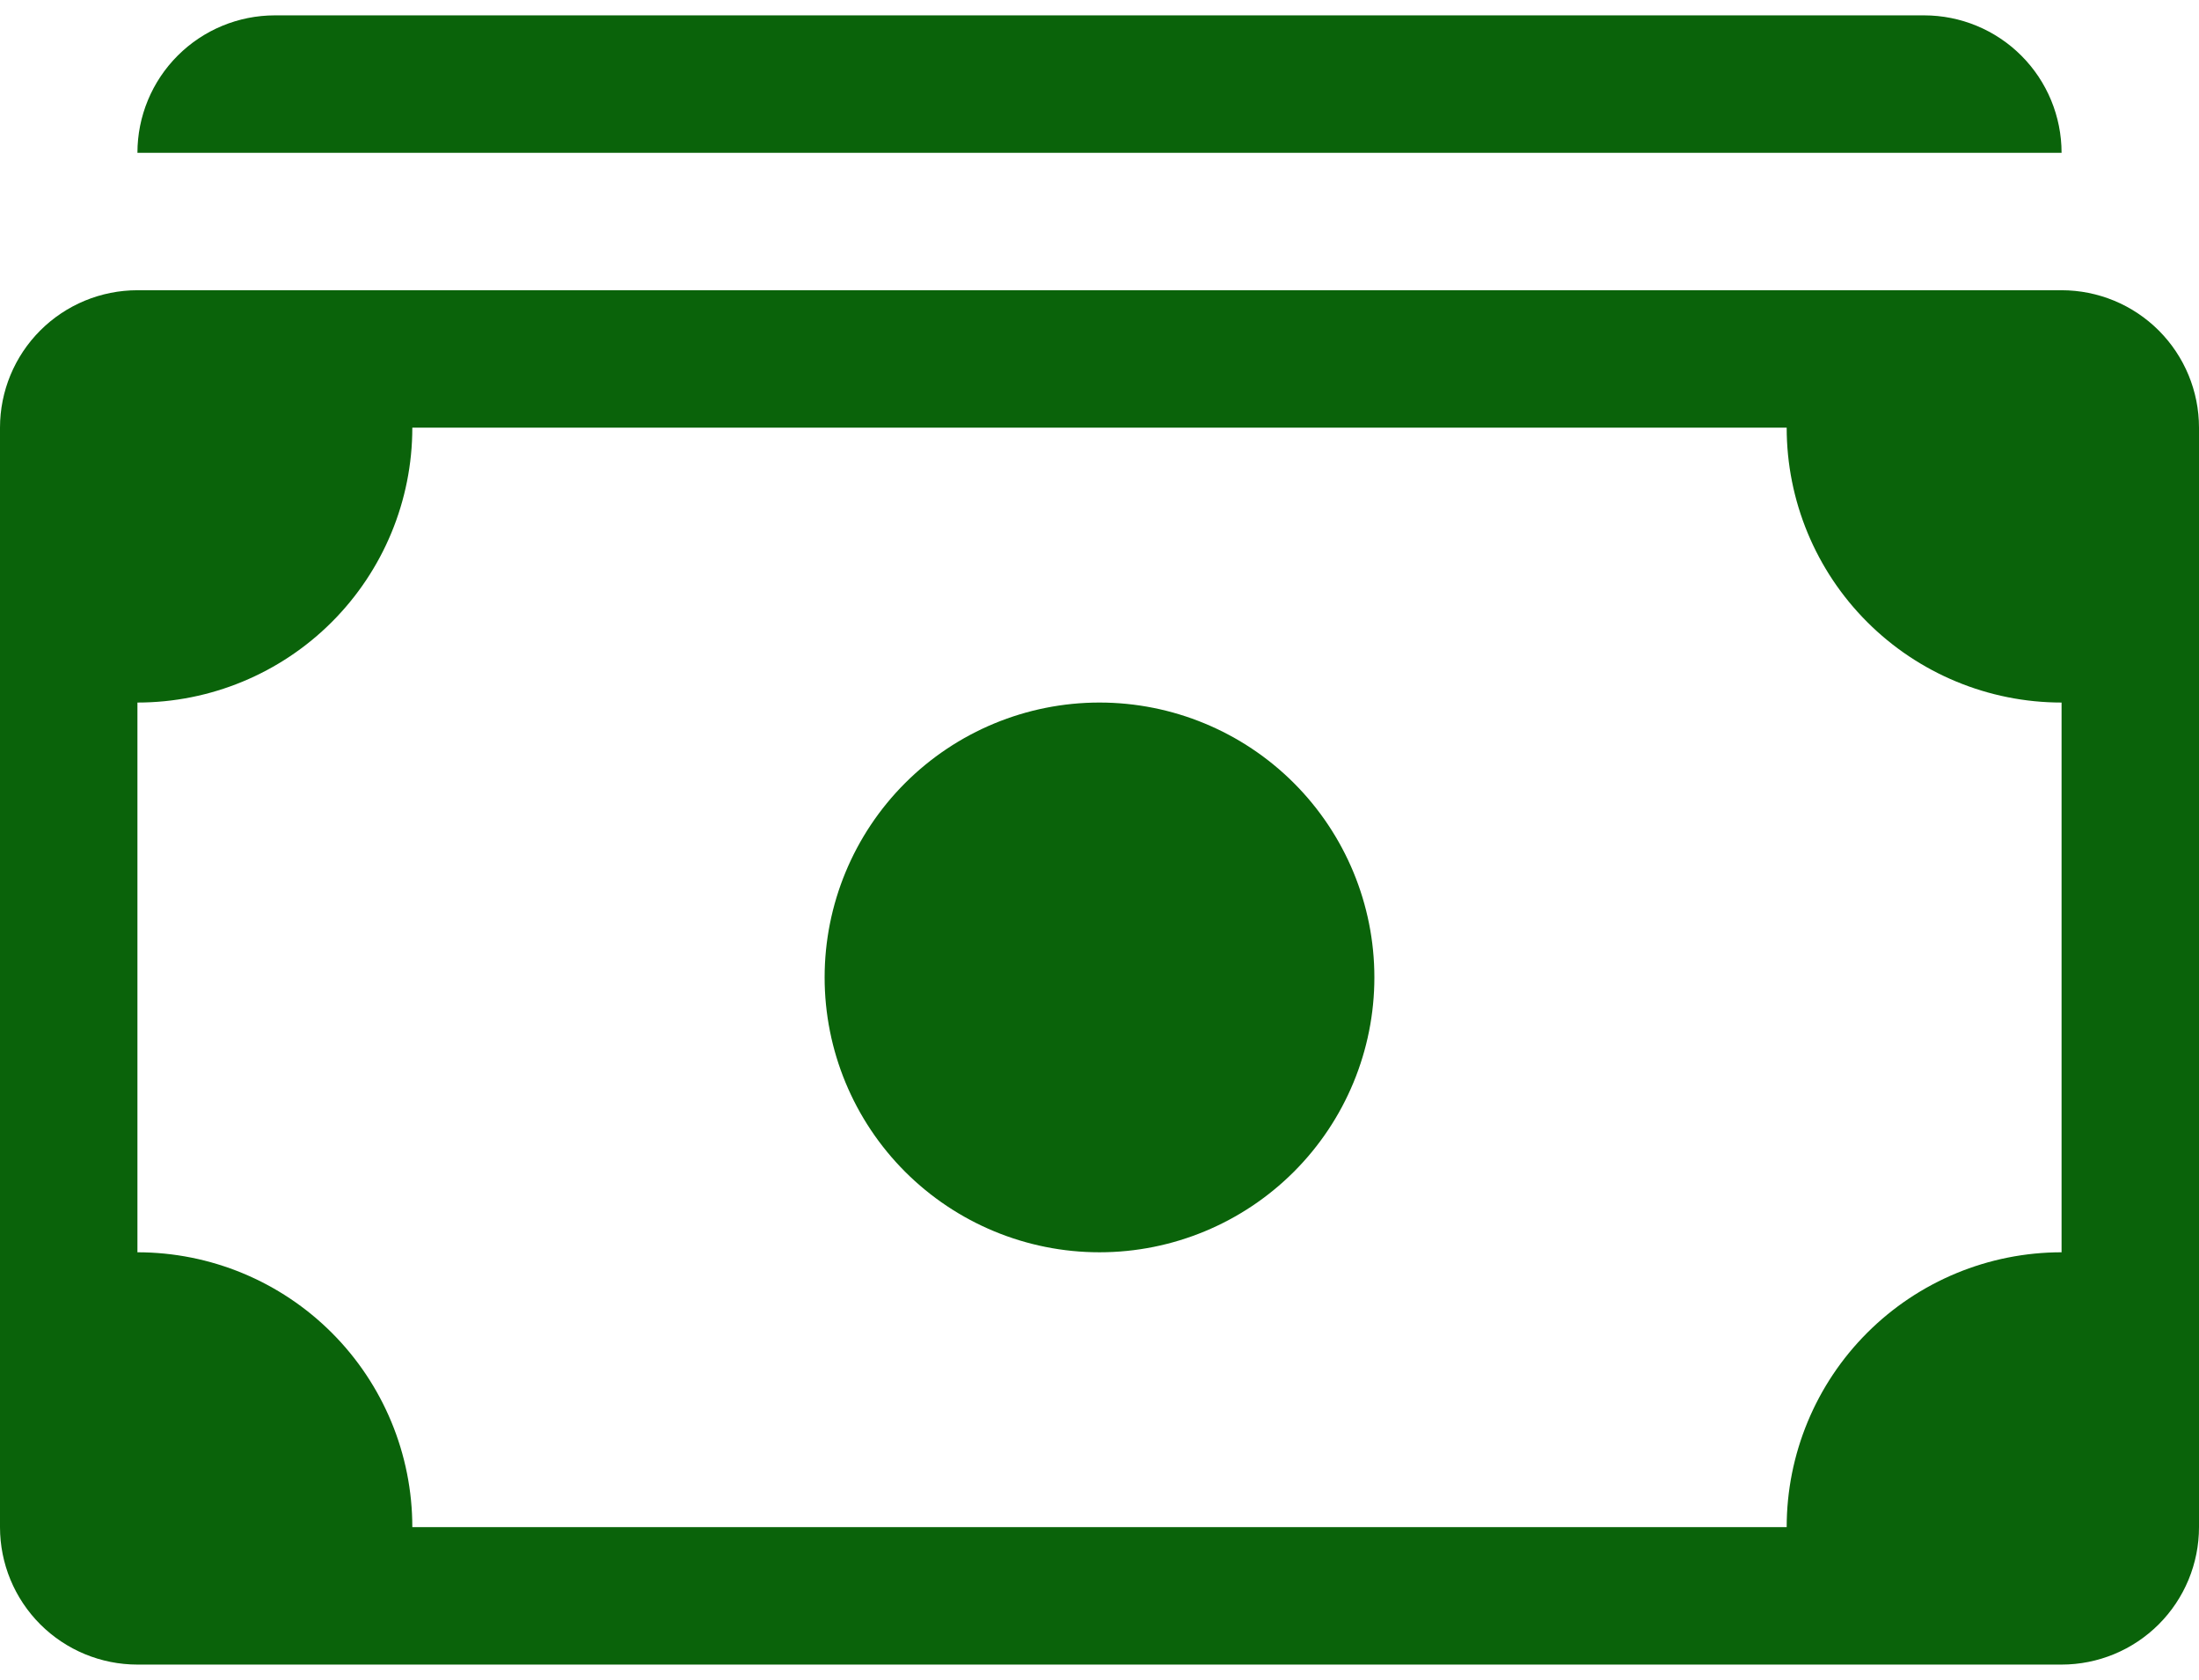 <svg width="161" height="123" viewBox="0 0 161 123" fill="none" xmlns="http://www.w3.org/2000/svg">
<path d="M10.062 11.188C10.062 8.519 11.123 5.959 13.01 4.072C14.897 2.185 17.456 1.125 20.125 1.125H140.875C143.544 1.125 146.103 2.185 147.99 4.072C149.877 5.959 150.938 8.519 150.938 11.188H10.062ZM80.5 91.688C85.838 91.688 90.956 89.567 94.731 85.793C98.505 82.019 100.625 76.9 100.625 71.562C100.625 66.225 98.505 61.106 94.731 57.332C90.956 53.558 85.838 51.438 80.5 51.438C75.162 51.438 70.044 53.558 66.269 57.332C62.495 61.106 60.375 66.225 60.375 71.562C60.375 76.9 62.495 82.019 66.269 85.793C70.044 89.567 75.162 91.688 80.5 91.688Z" fill="#0A630A"/>
<path d="M0 31.312C0 28.644 1.06 26.084 2.947 24.197C4.834 22.31 7.394 21.25 10.062 21.25H150.938C153.606 21.25 156.166 22.31 158.053 24.197C159.94 26.084 161 28.644 161 31.312V111.812C161 114.481 159.94 117.041 158.053 118.928C156.166 120.815 153.606 121.875 150.938 121.875H10.062C7.394 121.875 4.834 120.815 2.947 118.928C1.06 117.041 0 114.481 0 111.812V31.312ZM30.188 31.312C30.188 36.65 28.067 41.769 24.293 45.543C20.519 49.317 15.4 51.438 10.062 51.438V91.688C15.4 91.688 20.519 93.808 24.293 97.582C28.067 101.356 30.188 106.475 30.188 111.812H130.812C130.812 106.475 132.933 101.356 136.707 97.582C140.481 93.808 145.6 91.688 150.938 91.688V51.438C145.6 51.438 140.481 49.317 136.707 45.543C132.933 41.769 130.812 36.65 130.812 31.312H30.188Z" fill="#0A630A"/>
</svg>
